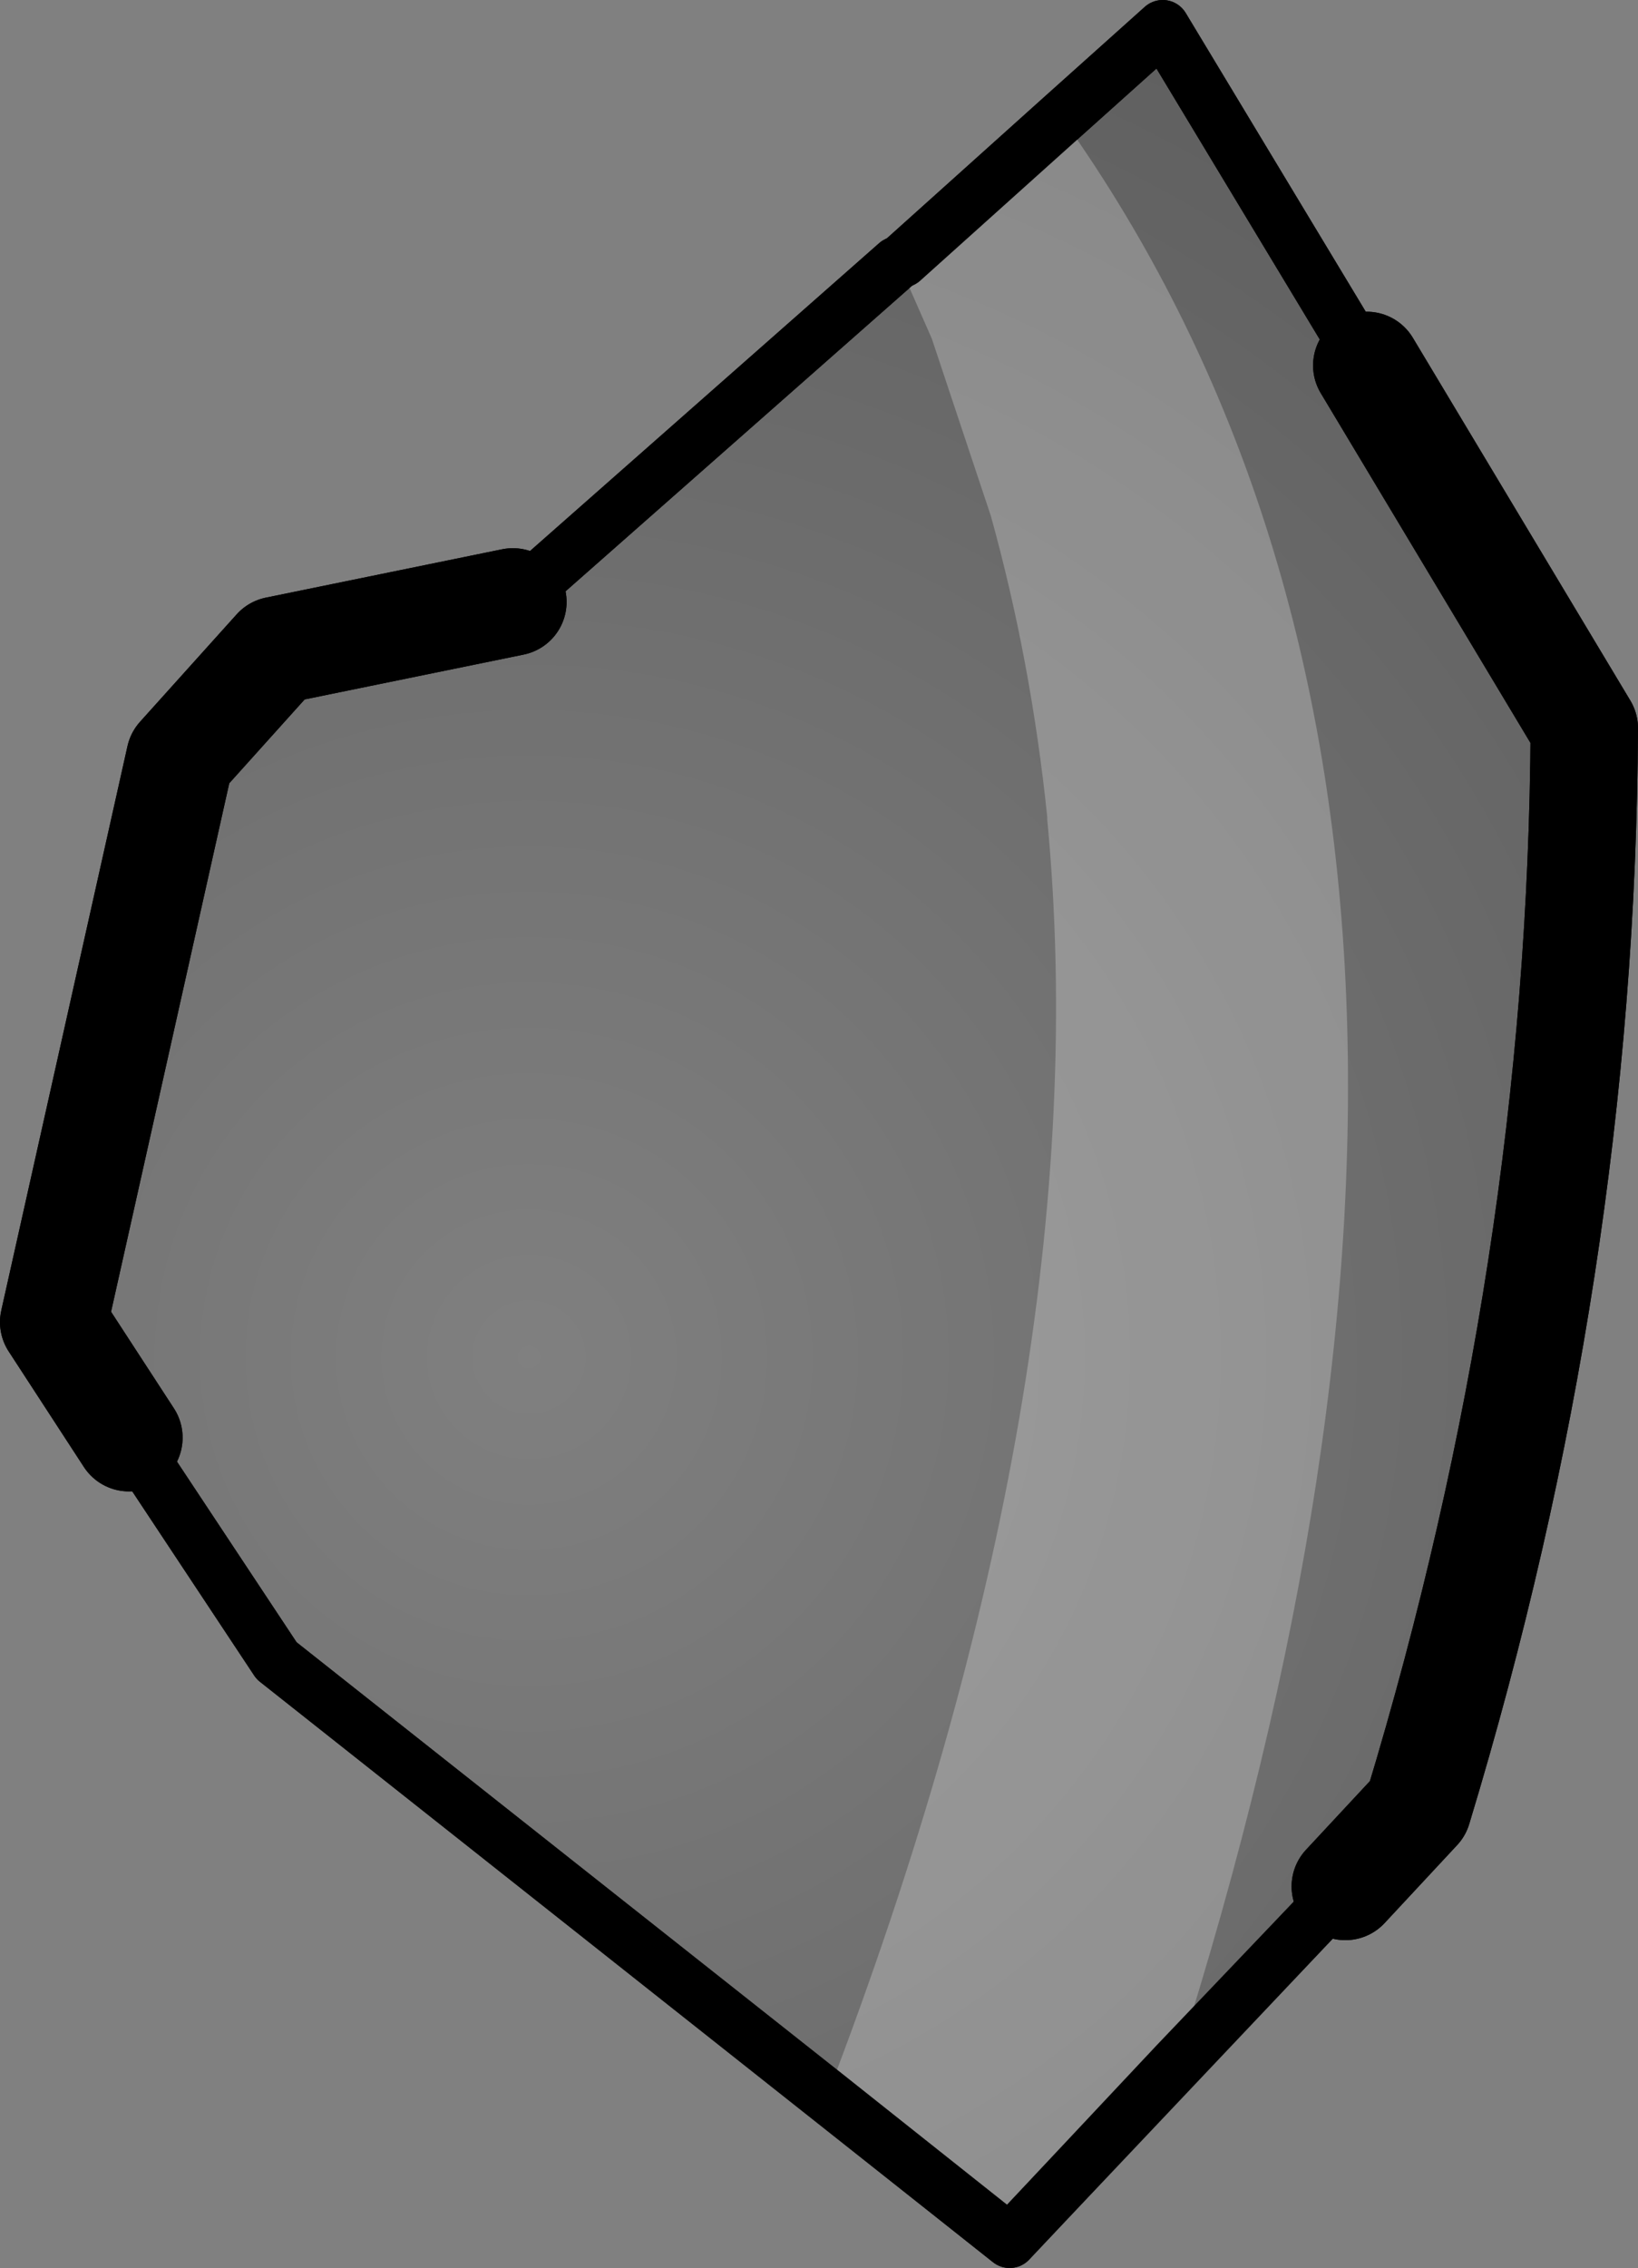 <?xml version="1.0" encoding="UTF-8" standalone="no"?>
<svg xmlns:xlink="http://www.w3.org/1999/xlink" height="42.2px" width="30.5px" xmlns="http://www.w3.org/2000/svg">
  <rect width="100%" height="100%" fill="#808080" stroke="none"/>
  <g transform="matrix(1.0, 0.0, 0.0, 1.0, -199.4, -299.95)">
    <path d="M224.85 306.75 L228.9 313.5 Q228.85 323.55 225.8 333.6 L224.45 335.05 218.2 341.65 204.55 330.85 201.8 326.7 200.4 324.55 202.75 314.05 204.55 312.05 208.95 311.15 216.1 304.85 216.2 304.8 221.05 300.45 224.85 306.75" fill="url(#gradient0)" fill-rule="evenodd" stroke="none"/>
    <path d="M224.45 335.05 L218.2 341.65 204.55 330.85 201.8 326.7 M208.95 311.15 L216.1 304.85 216.2 304.8 221.05 300.45 224.85 306.75" fill="none" stroke="#000000" stroke-linecap="round" stroke-linejoin="round" stroke-width="1.0"/>
    <path d="M224.85 306.75 L228.9 313.5 Q228.85 323.55 225.8 333.6 L224.45 335.05 M201.8 326.7 L200.4 324.55 202.75 314.05 204.55 312.05 208.95 311.15" fill="none" stroke="#000000" stroke-linecap="round" stroke-linejoin="round" stroke-width="2.0"/>
    <path d="M221.3 338.35 L218.2 341.65 214.8 338.95 Q219.9 325.65 218.9 315.2 L218.9 315.15 Q218.6 312.25 217.85 309.55 L216.9 306.7 216.75 306.25 216.2 305.0 216.1 304.85 216.2 304.8 219.15 302.15 219.25 302.25 Q228.6 315.5 221.3 338.35" fill="#ffffff" fill-opacity="0.251" fill-rule="evenodd" stroke="none"/>
    <path d="M224.45 335.05 L221.3 338.35 218.2 341.65 214.8 338.95 204.55 330.85 201.8 326.7 M208.95 311.15 L216.1 304.85 216.2 304.8 219.15 302.15 221.05 300.45 224.85 306.75" fill="none" stroke="#000000" stroke-linecap="round" stroke-linejoin="round" stroke-width="1.0"/>
    <path d="M224.85 306.75 L228.9 313.5 Q228.85 323.55 225.8 333.6 L224.45 335.05 M201.8 326.7 L200.4 324.55 202.75 314.05 204.55 312.05 208.95 311.15" fill="none" stroke="#000000" stroke-linecap="round" stroke-linejoin="round" stroke-width="2.0"/>
  </g>
  <defs>
    <radialGradient cx="0" cy="0" gradientTransform="matrix(0.033, 0.0, 0.0, 0.033, 209.25, 325.2)" gradientUnits="userSpaceOnUse" id="gradient0" r="819.2" spreadMethod="pad">
      <stop offset="0.0" stop-color="#000000" stop-opacity="0.0"/>
      <stop offset="1.0" stop-color="#000000" stop-opacity="0.251"/>
    </radialGradient>
  </defs>
</svg>
